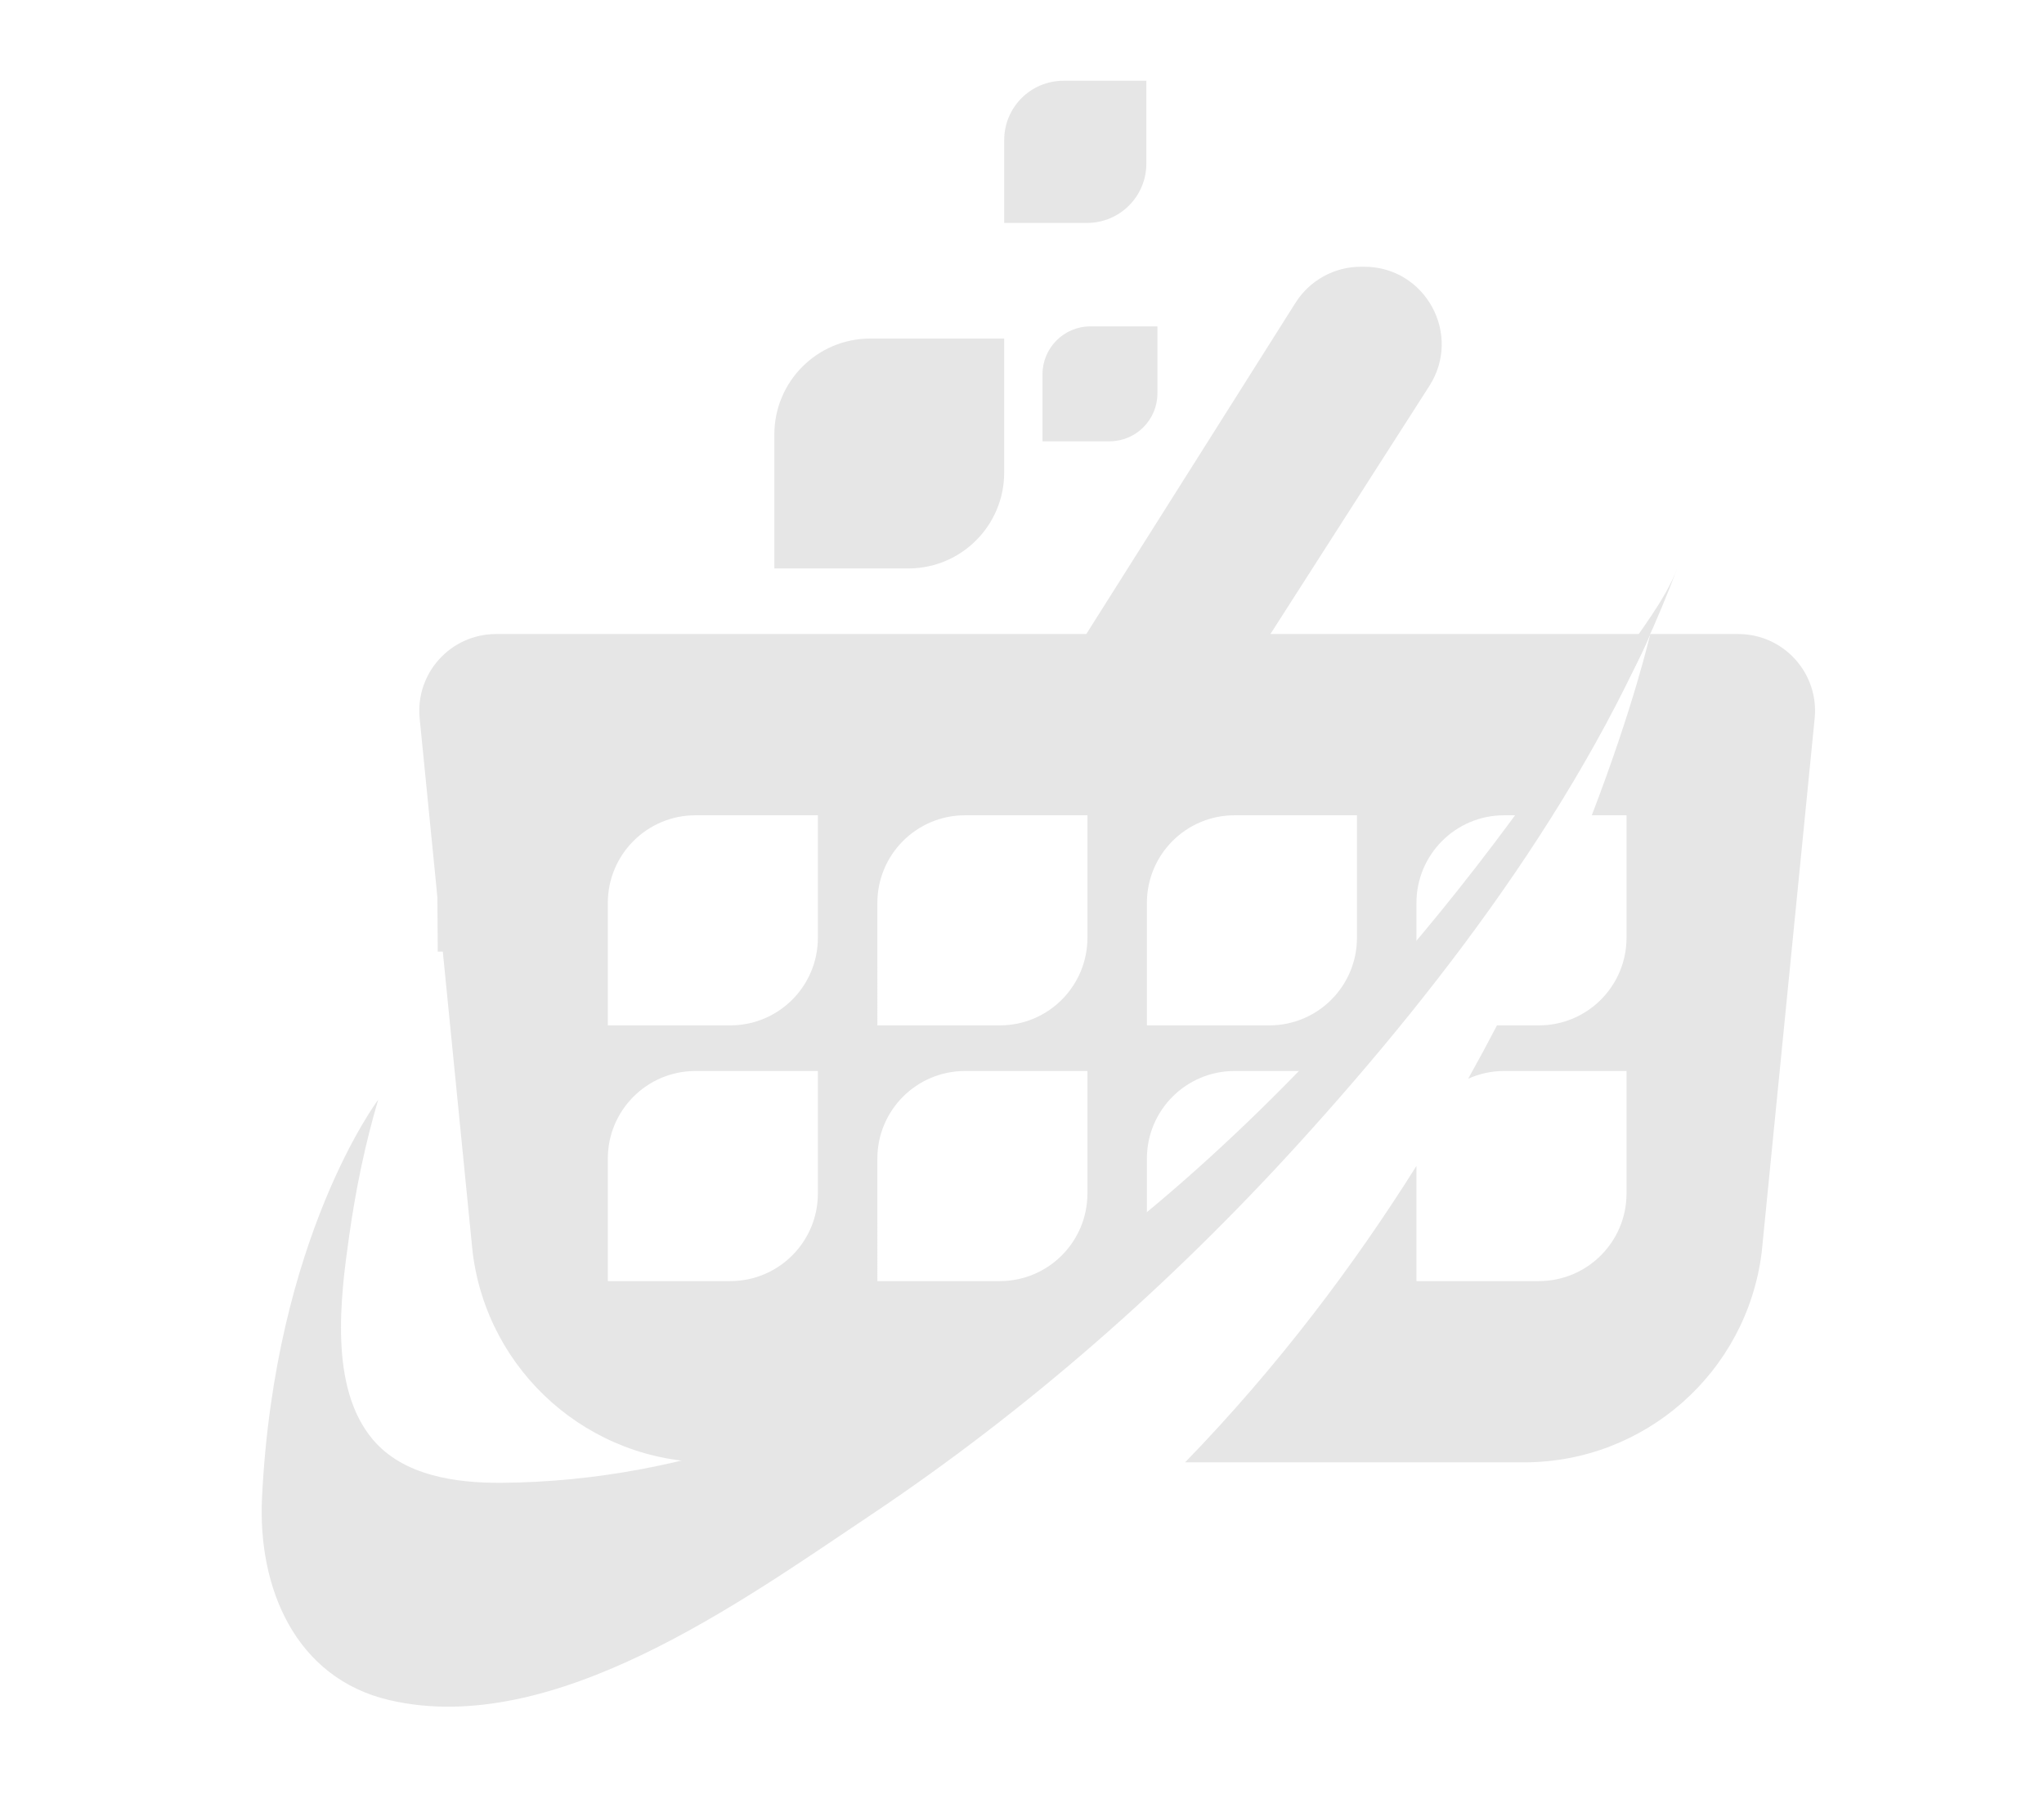 <?xml version="1.0" encoding="UTF-8" standalone="no"?>
<!-- Created with Inkscape (http://www.inkscape.org/) -->

<svg
   width="45mm"
   height="40mm"
   viewBox="0 0 45 40"
   version="1.1"
   id="svg5"
   inkscape:version="1.1.1 (3bf5ae0d25, 2021-09-20)"
   sodipodi:docname="icon.svg"
   xmlns:inkscape="http://www.inkscape.org/namespaces/inkscape"
   xmlns:sodipodi="http://sodipodi.sourceforge.net/DTD/sodipodi-0.dtd"
   xmlns="http://www.w3.org/2000/svg"
   xmlns:svg="http://www.w3.org/2000/svg">
  <sodipodi:namedview
     id="namedview7"
     pagecolor="#ffffff"
     bordercolor="#666666"
     borderopacity="1.0"
     inkscape:pageshadow="2"
     inkscape:pageopacity="0.0"
     inkscape:pagecheckerboard="0"
     inkscape:document-units="mm"
     showgrid="false"
     width="90mm"
     inkscape:zoom="0.90509675"
     inkscape:cx="87.283486"
     inkscape:cy="76.787371"
     inkscape:window-width="1366"
     inkscape:window-height="720"
     inkscape:window-x="0"
     inkscape:window-y="23"
     inkscape:window-maximized="1"
     inkscape:current-layer="g28"
     showguides="true"
     inkscape:guide-bbox="true" />
  <defs
     id="defs2">
    <clipPath
       clipPathUnits="userSpaceOnUse"
       id="clipPath32">
      <path
         d="M 0,500 H 500 V 0 H 0 Z"
         id="path30" />
    </clipPath>
  </defs>
  <g
     inkscape:label="Layer 1"
     inkscape:groupmode="layer"
     id="layer1">
    <g
       aria-label="Redux "
       id="text2492"
       style="font-size:17.668px;line-height:1.25;stroke-width:0.442"
       transform="matrix(0.922,0,0,0.922,2.081,1.853)">
      <g
         id="g444"
         transform="matrix(0.257,0,0,-0.257,-70.841,51.611)"
         style="fill:#f2f2f2;fill-opacity:1">
        <g
           id="g446"
           style="fill:#f2f2f2;fill-opacity:1">
          <g
             id="g452"
             style="fill:#f2f2f2;fill-opacity:1">
            <g
               id="g454"
               style="fill:#f2f2f2;fill-opacity:1">
              <g
                 id="g26"
                 transform="matrix(0.723,0,0,0.723,240.177,-111.712)"
                 style="font-size:17.668px;line-height:1.25;fill:#e6e6e6;fill-opacity:1;stroke-width:0.442">
                <g
                   id="g28"
                   clip-path="url(#clipPath32)"
                   style="fill:#e6e6e6;fill-opacity:1">
                  <g
                     id="g146"
                     transform="matrix(1.07,0,0,1.07,217.095,325.683)"
                     style="fill:#800000;fill-opacity:1" />
                  <g
                     id="g162"
                     transform="matrix(1.588,0,0,1.588,102.11,320.88)"
                     style="fill:#e6e6e6;fill-opacity:1">
                    <path
                       d="M 0,0 -5.632,-0.038 -5.67,5.594 c -0.014,2.069 1.652,3.759 3.721,3.772 L 3.684,9.404 3.721,3.772 C 3.735,1.703 2.069,0.014 0,0"
                       style="fill:#e6e6e6;fill-opacity:1;fill-rule:nonzero;stroke:none"
                       id="path164" />
                  </g>
                  <g
                     id="g21739"
                     transform="matrix(0.999,0,0,0.152,138.652,397.475)"
                     style="fill:#e6e6e6;fill-opacity:1" />
                  <g
                     id="g888"
                     transform="matrix(1.958,0,0,1.958,-561.428,46.438)"
                     style="font-size:17.668px;line-height:1.25;fill:#e6e6e6;fill-opacity:1;stroke-width:0.442">
                    <g
                       id="g890"
                       style="fill:#e6e6e6;fill-opacity:1">
                      <g
                         id="g896"
                         style="fill:#e6e6e6;fill-opacity:1">
                        <g
                           id="g898"
                           style="fill:#e6e6e6;fill-opacity:1">
                          <path
                             d="m 362.702,180.363 c -3.475,0 -6.293,-2.818 -6.293,-6.294 v 0 -8.792 h 8.793 c 3.475,0 6.292,2.818 6.292,6.294 v 0 8.792 z"
                             style="fill:#e6e6e6;fill-opacity:1;stroke:none"
                             id="path908" />
                        </g>
                      </g>
                    </g>
                  </g>
                  <g
                     id="g910"
                     transform="matrix(1.958,0,0,1.958,-561.428,46.438)"
                     style="font-size:17.668px;line-height:1.25;fill:#e6e6e6;fill-opacity:1;stroke-width:0.442">
                    <g
                       id="g912"
                       style="fill:#e6e6e6;fill-opacity:1">
                      <g
                         id="g918"
                         style="fill:#e6e6e6;fill-opacity:1">
                        <g
                           id="g920"
                           style="fill:#e6e6e6;fill-opacity:1">
                          <path
                             d="m 413.895,160.973 c 0,0 -1.072,-4.703 -3.835,-11.894 v 0 h 2.279 v -8.036 c 0,-3.176 -2.575,-5.751 -5.752,-5.751 v 0 h -2.751 c -0.597,-1.15 -1.226,-2.316 -1.89,-3.501 v 0 c 0.72,0.324 1.516,0.508 2.356,0.508 v 0 h 8.037 v -8.035 c 0,-3.177 -2.575,-5.752 -5.752,-5.752 v 0 h -8.036 v 7.556 c -4.047,-6.438 -9.044,-13.123 -15.183,-19.45 v 0 h 22.242 c 7.939,0 14.631,5.917 15.602,13.795 v 0 l 3.475,35.022 c 0.295,2.967 -2.034,5.538 -5.014,5.538 v 0 z"
                             style="fill:#e6e6e6;fill-opacity:1;stroke:none"
                             id="path930" />
                        </g>
                      </g>
                    </g>
                  </g>
                  <g
                     id="g932"
                     transform="matrix(1.958,0,0,1.958,-561.428,46.438)"
                     style="font-size:17.668px;line-height:1.25;fill:#e6e6e6;fill-opacity:1;stroke-width:0.442">
                    <g
                       id="g949"
                       style="fill:#e6e6e6;fill-opacity:1">
                      <g
                         id="g940"
                         style="fill:#e6e6e6;fill-opacity:1">
                        <g
                           id="g942"
                           style="fill:#e6e6e6;fill-opacity:1">
                          <path
                             d="m 377.154,181.162 c -1.737,0 -3.146,-1.408 -3.146,-3.146 v 0 -4.396 h 4.396 c 1.739,0 3.147,1.408 3.147,3.146 v 0 4.396 z"
                             style="fill:#e6e6e6;fill-opacity:1;stroke:none"
                             id="path952" />
                        </g>
                      </g>
                    </g>
                  </g>
                  <g
                     id="g954"
                     transform="matrix(1.958,0,0,1.958,-561.428,46.438)"
                     style="font-size:17.668px;line-height:1.25;fill:#e6e6e6;fill-opacity:1;stroke-width:0.442">
                    <g
                       id="g956"
                       style="fill:#e6e6e6;fill-opacity:1">
                      <g
                         id="g962"
                         style="fill:#e6e6e6;fill-opacity:1">
                        <g
                           id="g964"
                           style="fill:#e6e6e6;fill-opacity:1">
                          <path
                             d="m 375.386,197.28 c -2.149,0 -3.892,-1.742 -3.892,-3.893 v 0 -5.436 h 5.439 c 2.149,0 3.891,1.741 3.891,3.891 v 0 5.438 z"
                             style="fill:#e6e6e6;fill-opacity:1;stroke:none"
                             id="path974" />
                        </g>
                      </g>
                    </g>
                  </g>
                  <g
                     id="g976"
                     transform="matrix(1.958,0,0,1.958,-561.428,46.438)"
                     style="font-size:17.668px;line-height:1.25;fill:#e6e6e6;fill-opacity:1;stroke-width:0.442">
                    <g
                       id="g978"
                       style="fill:#e6e6e6;fill-opacity:1">
                      <g
                         id="g984"
                         style="fill:#e6e6e6;fill-opacity:1">
                        <g
                           id="g986"
                           style="fill:#e6e6e6;fill-opacity:1">
                          <path
                             d="m 338.145,160.973 c -2.98,0 -5.309,-2.571 -5.015,-5.538 v 0 l 3.476,-35.022 c 0.971,-7.878 7.664,-13.795 15.601,-13.795 v 0 h 11.745 c 0,0 7.591,6.552 16.908,15.43 v 0 4.5 c 0,3.175 2.575,5.751 5.752,5.751 v 0 h 4.667 c 2.48,2.531 4.935,5.112 7.272,7.679 v 0 3.349 c 0,3.177 2.575,5.752 5.751,5.752 v 0 h 2.027 c 3.494,4.435 6.211,8.54 7.566,11.894 v 0 z m 42.715,-17.646 c 0,3.177 2.575,5.752 5.752,5.752 v 0 h 8.035 v -8.036 c 0,-3.176 -2.574,-5.751 -5.751,-5.751 v 0 h -8.036 z m -17.69,0 c 0,3.177 2.575,5.752 5.752,5.752 v 0 h 8.035 v -8.036 c 0,-3.176 -2.575,-5.751 -5.751,-5.751 v 0 h -8.036 z m -17.691,0 c 0,3.177 2.575,5.752 5.752,5.752 v 0 h 8.035 v -8.036 c 0,-3.176 -2.574,-5.751 -5.75,-5.751 v 0 h -8.037 z m 17.691,-16.779 c 0,3.175 2.575,5.751 5.752,5.751 v 0 h 8.035 v -8.035 c 0,-3.177 -2.575,-5.752 -5.751,-5.752 v 0 h -8.036 z m -17.691,0 c 0,3.175 2.575,5.751 5.752,5.751 v 0 h 8.035 v -8.035 c 0,-3.177 -2.574,-5.752 -5.75,-5.752 v 0 h -8.037 z"
                             style="fill:#e6e6e6;fill-opacity:1;stroke:none"
                             id="path996" />
                        </g>
                      </g>
                    </g>
                  </g>
                  <g
                     id="g998"
                     transform="matrix(1.958,0,0,1.958,-561.428,46.438)"
                     style="font-size:17.668px;line-height:1.25;fill:#e6e6e6;fill-opacity:1;stroke-width:0.442">
                    <g
                       id="g1000"
                       style="fill:#e6e6e6;fill-opacity:1">
                      <g
                         id="g1006"
                         style="fill:#e6e6e6;fill-opacity:1">
                        <g
                           id="g1008"
                           style="fill:#e6e6e6;fill-opacity:1">
                          <path
                             d="m 394.908,185.076 c -1.746,0 -3.369,-0.896 -4.299,-2.373 v 0 l -15.012,-23.766 c -2.13,-3.382 0.301,-7.786 4.298,-7.786 v 0 c 1.728,0 3.338,0.88 4.272,2.332 v 0 l 15.229,23.766 c 2.173,3.381 -0.253,7.827 -4.273,7.827 v 0 z"
                             style="fill:#e6e6e6;fill-opacity:1;stroke:none"
                             id="path1018" />
                        </g>
                      </g>
                    </g>
                  </g>
                  <g
                     id="g1020"
                     transform="matrix(1.958,0,0,1.958,-561.428,46.438)"
                     style="font-size:17.668px;line-height:1.25;fill:#e6e6e6;fill-opacity:1;stroke-width:0.442">
                    <g
                       id="g1022"
                       style="fill:#e6e6e6;fill-opacity:1">
                      <g
                         id="g1028"
                         style="fill:#e6e6e6;fill-opacity:1">
                        <g
                           id="g1030"
                           style="fill:#e6e6e6;fill-opacity:1">
                          <path
                             d="m 411.968,159.233 c -1.26,-1.978 -2.555,-3.934 -3.888,-5.865 v 0 c -2.88,-4.171 -5.934,-8.223 -9.185,-12.113 v 0 c -14.878,-17.802 -35.859,-35.777 -60.347,-35.98 v 0 c -3.087,-0.026 -6.5,0.48 -8.49,2.838 v 0 c -2.881,3.411 -2.13,9.313 -1.552,13.383 v 0 c 0.425,3.001 1.04,6.012 1.904,8.919 v 0 c 0,0 -6.792,-8.986 -7.627,-26.127 v 0 c -0.286,-5.883 2.174,-11.839 8.376,-13.277 v 0 c 10.758,-2.494 23.134,6.509 31.531,12.12 v 0 c 10.35,6.917 19.76,15.203 28.13,24.408 v 0 c 9.894,10.88 19.621,23.804 24.843,37.738 v 0 c -0.781,-2.084 -2.501,-4.165 -3.695,-6.044"
                             style="fill:#e6e6e6;fill-opacity:1;stroke:none"
                             id="path1040" />
                        </g>
                      </g>
                    </g>
                  </g>
                </g>
              </g>
            </g>
          </g>
        </g>
      </g>
    </g>
  </g>
</svg>

